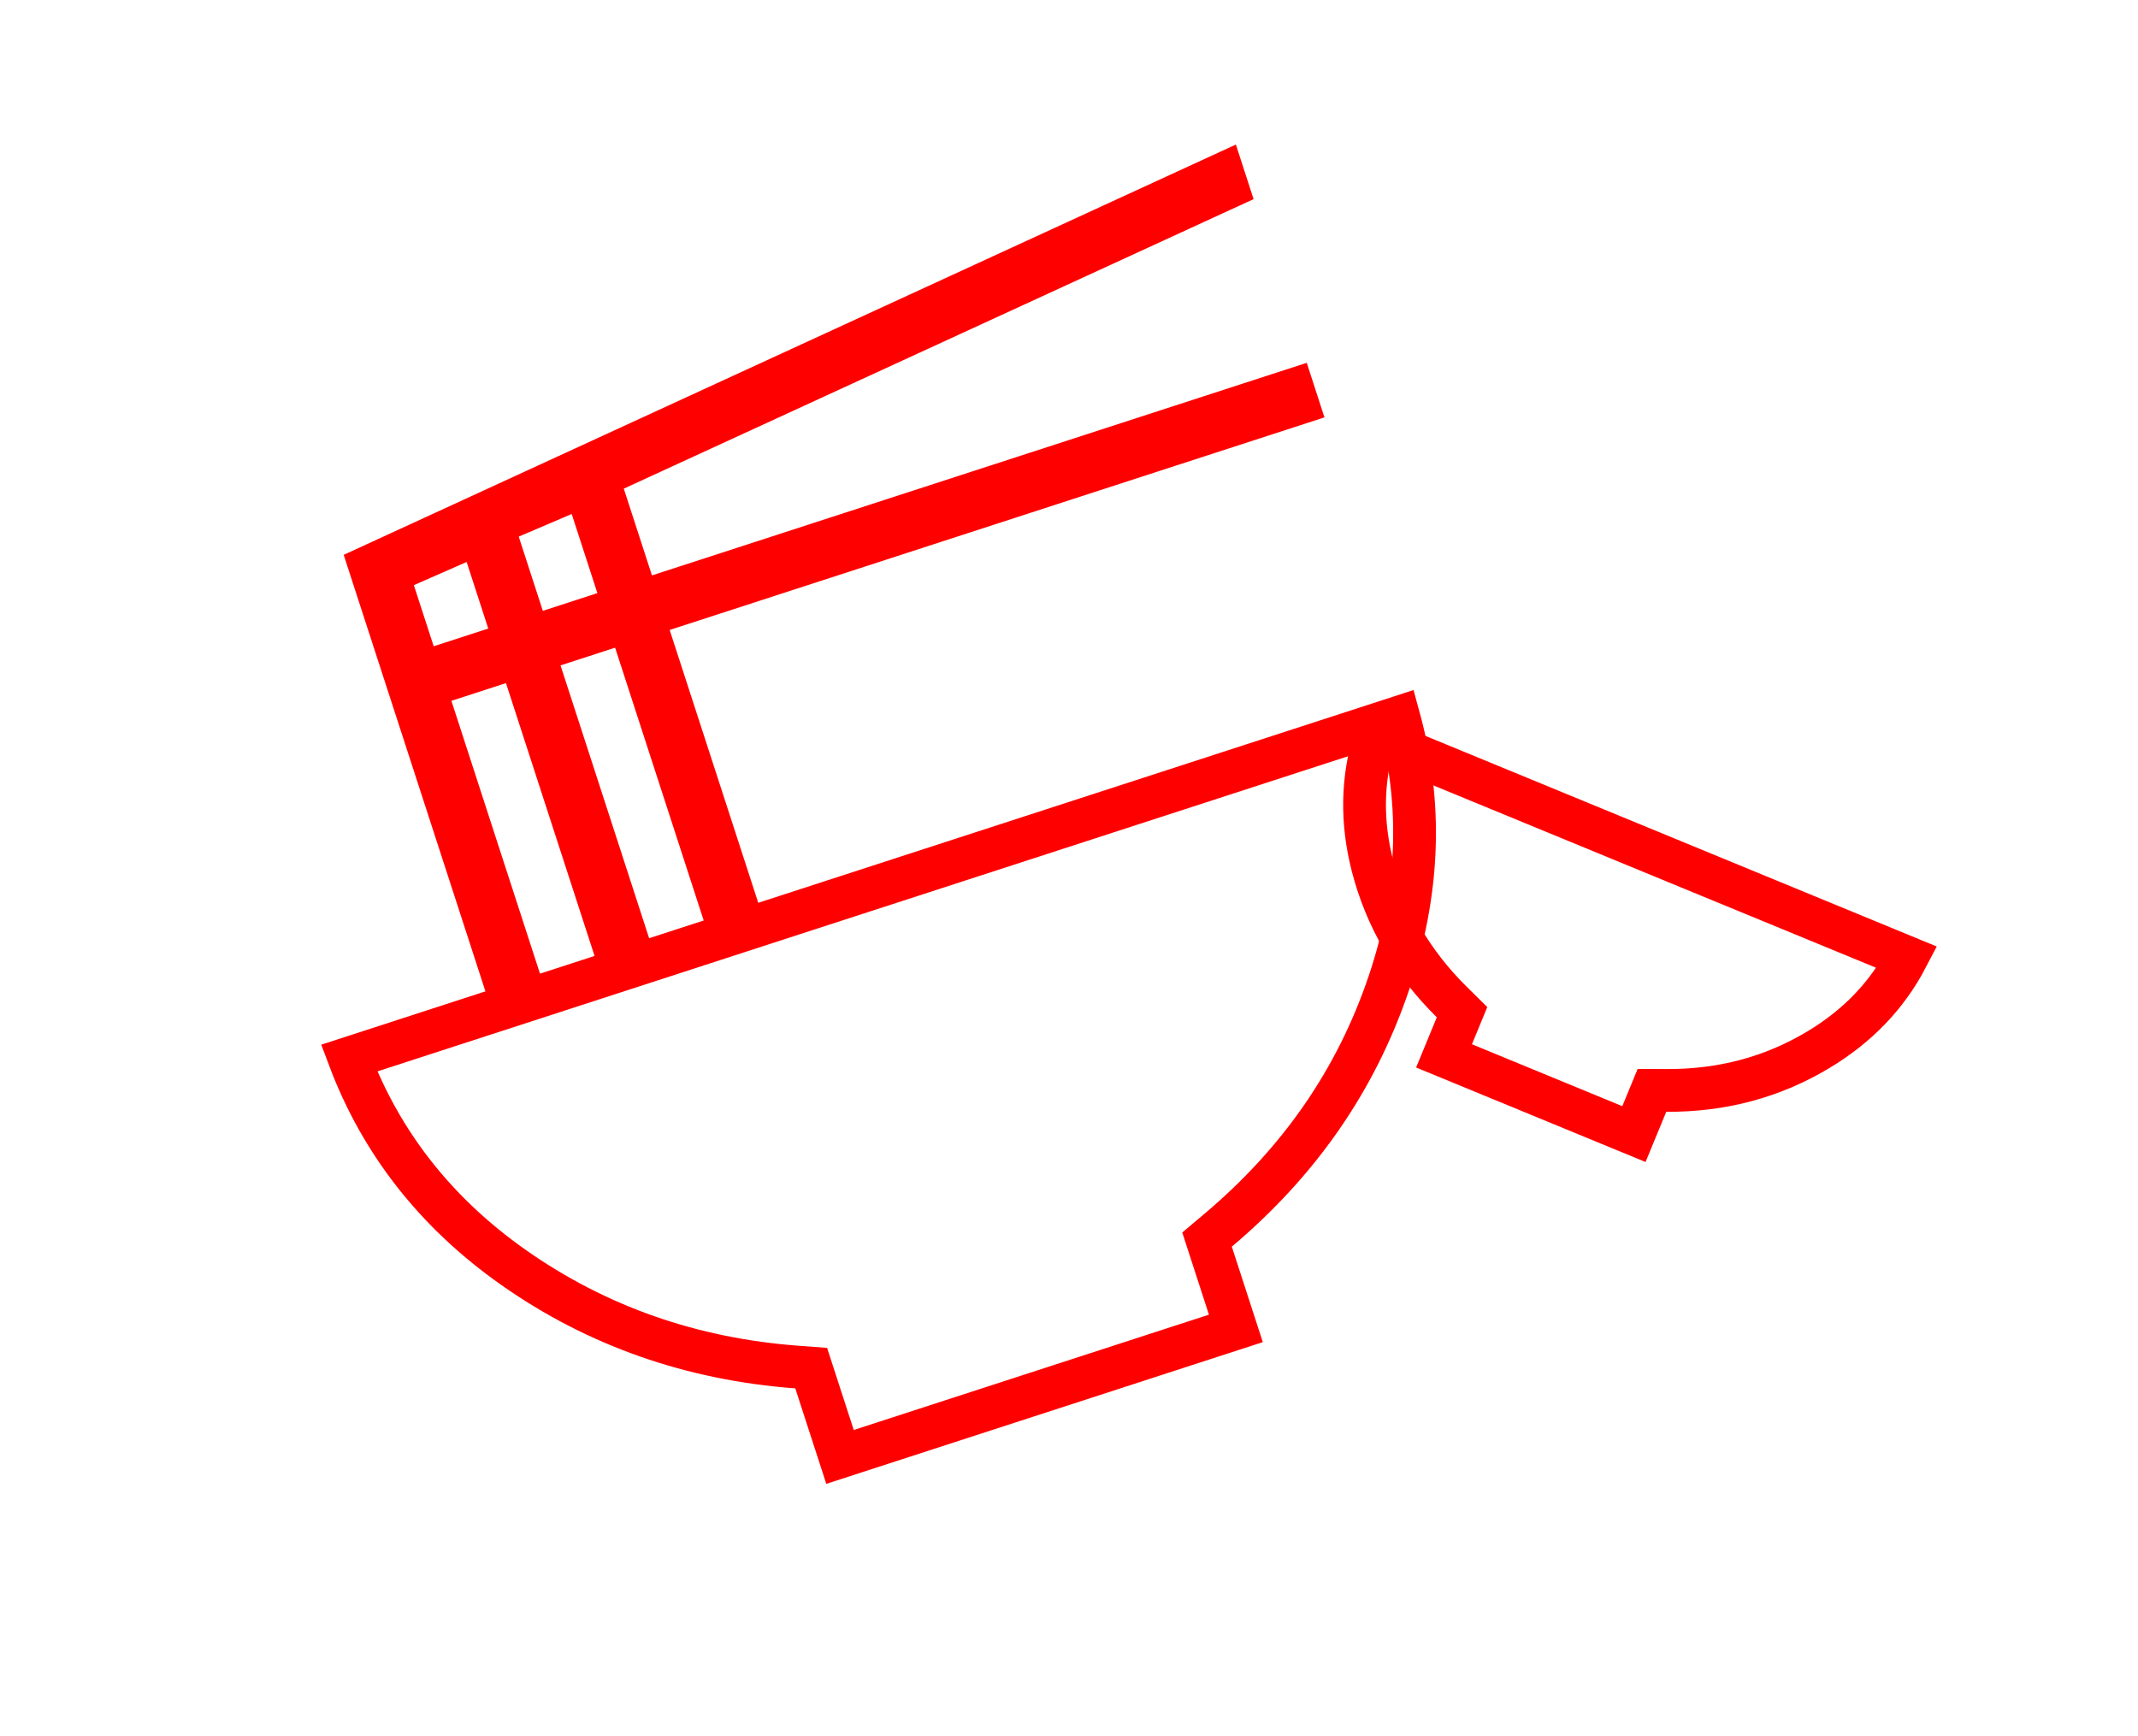 <svg width="500" height="406" viewBox="0 0 500 406" fill="none" xmlns="http://www.w3.org/2000/svg">
<path d="M123.073 234.009L145.345 226.778L121.54 153.462L99.269 160.693L123.073 234.009ZM148.595 225.723L170.867 218.491L147.063 145.175L124.79 152.406L148.595 225.723ZM107.122 126.854L94.775 132.274L90.632 134.092L98.214 157.444L120.486 150.213L112.18 124.633L107.122 126.854ZM131.736 115.612L119.348 120.905L115.145 122.7L123.736 149.157L146.008 141.926L136.767 113.464L131.736 115.612ZM189.707 319.963L186.36 319.714C161.775 317.882 139.589 310.141 120.066 296.399C102.026 283.7 89.131 267.341 81.65 247.458L119.824 235.064L86.506 132.45L286.007 40.7L287.041 43.884L143.793 109.738L139.752 111.596L149.257 140.871L302.388 91.152L303.443 94.401L150.312 144.12L174.116 217.436L327.138 167.753C332.756 188.215 331.903 208.933 324.793 229.941C317.11 252.643 303.797 271.765 284.853 287.731L282.281 289.899L289.026 310.674L196.45 340.732L189.707 319.963Z" stroke="#FF0000" stroke-width="10"/>
<path d="M341.917 236.72L339.529 234.361C330.326 225.273 324.119 214.676 321 202.6C318.339 192.296 318.495 182.28 321.494 172.622L445.971 223.898C441.305 232.848 434.379 240.032 425.193 245.535C414.457 251.967 402.692 255.08 389.694 255.022L386.33 255.007L382.118 265.232L337.708 246.938L341.917 236.72Z" stroke="#FF0000" stroke-width="10"/>
</svg>
